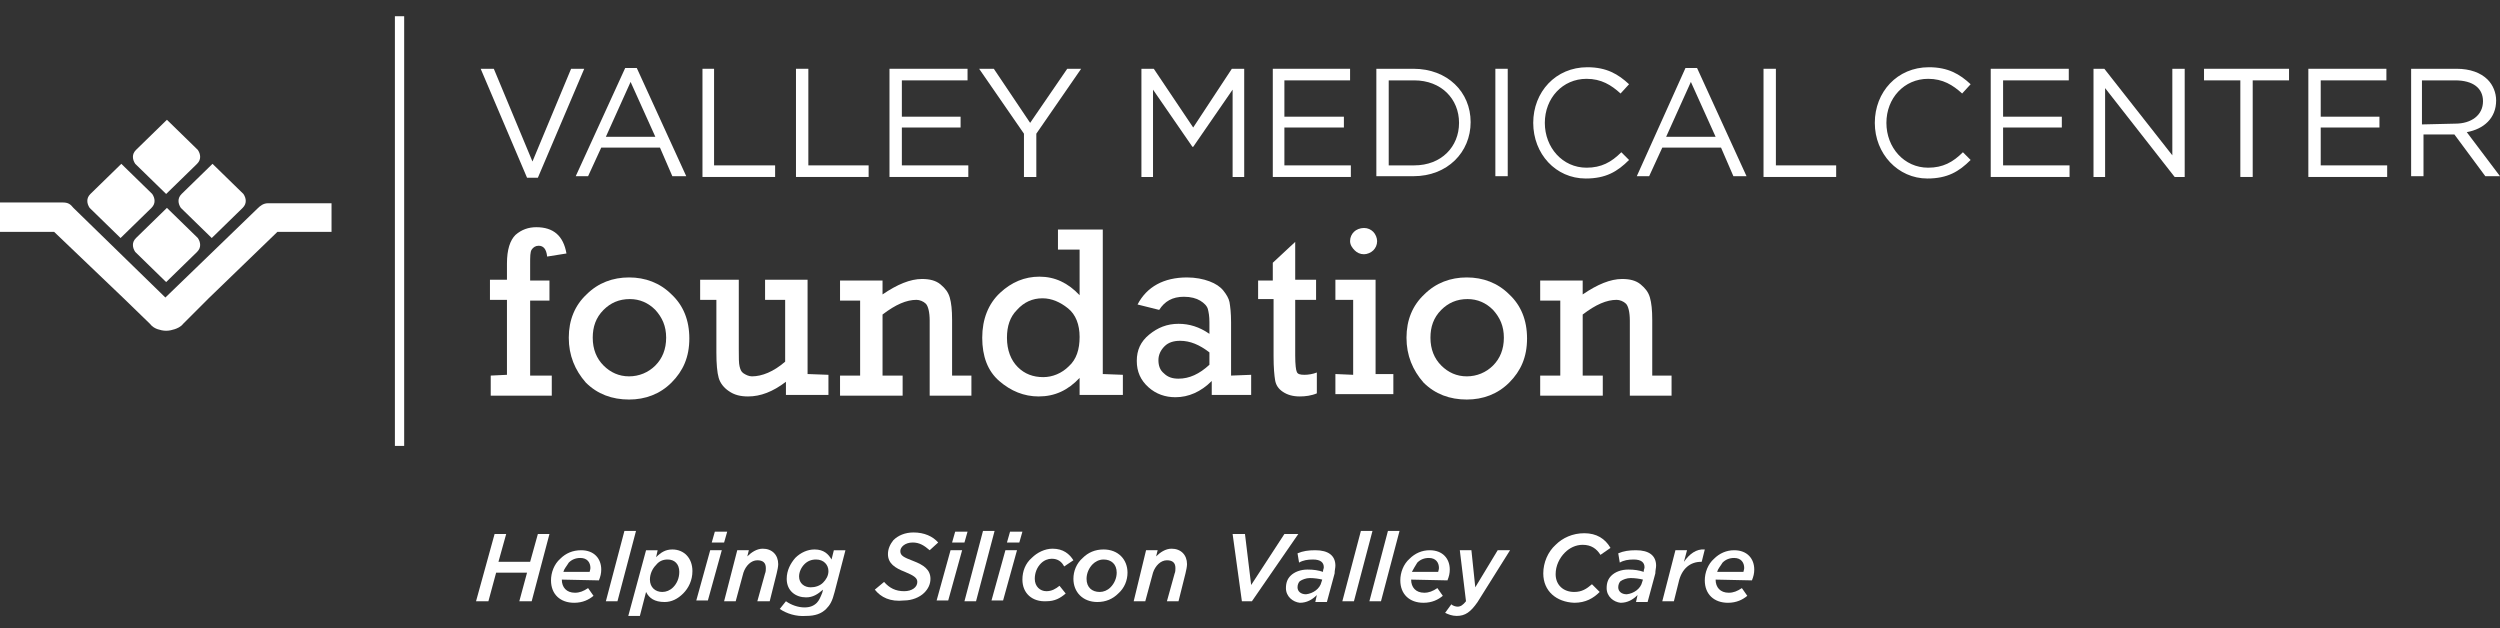 <?xml version="1.0" encoding="utf-8"?>
<!-- Generator: Adobe Illustrator 21.1.0, SVG Export Plug-In . SVG Version: 6.00 Build 0)  -->
<svg version="1.1" id="Layer_1" xmlns="http://www.w3.org/2000/svg" xmlns:xlink="http://www.w3.org/1999/xlink" x="0px" y="0px"
	 viewBox="0 0 323.5 81.3" style="enable-background:new 0 0 323.5 81.3;" xml:space="preserve">
<rect x="0" y="0" width="323.5" height="81.3" fill="#333333" stroke="none"/>
<style type="text/css">
	.st1{fill:#FFFFFF;}
	.st2{clip-path:url(#SVGID_2_);fill:#FFFFFF;}
	.st3{clip-path:url(#SVGID_4_);fill:#FFFFFF;}
	.st4{clip-path:url(#SVGID_6_);fill:#FFFFFF;}
	.st5{clip-path:url(#SVGID_8_);fill:#FFFFFF;}
	.st6{clip-path:url(#SVGID_10_);fill:#FFFFFF;}
	.st7{clip-path:url(#SVGID_12_);fill:#FFFFFF;}
	.st8{clip-path:url(#SVGID_14_);fill:#FFFFFF;}
	.st9{clip-path:url(#SVGID_16_);fill:#FFFFFF;}
	.st10{clip-path:url(#SVGID_18_);fill:#FFFFFF;}
	.st11{clip-path:url(#SVGID_20_);fill:#FFFFFF;}
	.st12{clip-path:url(#SVGID_22_);fill:#FFFFFF;}
	.st13{clip-path:url(#SVGID_24_);fill:#FFFFFF;}
	.st14{clip-path:url(#SVGID_26_);fill:#FFFFFF;}
	.st15{clip-path:url(#SVGID_28_);fill:#FFFFFF;}
	.st16{clip-path:url(#SVGID_30_);fill:#FFFFFF;}
	.st17{clip-path:url(#SVGID_32_);fill:#FFFFFF;}
	.st18{clip-path:url(#SVGID_34_);fill:#FFFFFF;}
	.st19{clip-path:url(#SVGID_36_);fill:#FFFFFF;}
	.st20{clip-path:url(#SVGID_38_);fill:#FFFFFF;}
	.st21{clip-path:url(#SVGID_40_);fill:#FFFFFF;}
	.st22{clip-path:url(#SVGID_42_);fill:#FFFFFF;}
	.st23{clip-path:url(#SVGID_44_);fill:#FFFFFF;}
	.st24{clip-path:url(#SVGID_46_);fill:#FFFFFF;}
	.st25{clip-path:url(#SVGID_48_);fill:#FFFFFF;}
	.st26{clip-path:url(#SVGID_50_);fill:#FFFFFF;}
	.st27{clip-path:url(#SVGID_52_);fill:#FFFFFF;}
	.st28{clip-path:url(#SVGID_54_);fill:#FFFFFF;}
	.st29{clip-path:url(#SVGID_56_);fill:#FFFFFF;}
	.st30{clip-path:url(#SVGID_58_);fill:#FFFFFF;}
	.st31{clip-path:url(#SVGID_60_);fill:#FFFFFF;}
	.st32{clip-path:url(#SVGID_62_);fill:#FFFFFF;}
	.st33{clip-path:url(#SVGID_64_);fill:#FFFFFF;}
	.st34{clip-path:url(#SVGID_66_);fill:#FFFFFF;}
	.st35{clip-path:url(#SVGID_68_);fill:#FFFFFF;}
</style>

<rect x="51.1" y="2.1" class="st1" width="1.2" height="55.6"/>
<polygon class="st1" points="64,69.1 65.5,69.1 64.5,72.7 68.6,72.7 69.6,69.1 71.1,69.1 68.8,77.8 67.2,77.8 68.2,74.1 64.2,74.1 
	63.2,77.8 61.6,77.8 "/>
<g>
	<g>
		<defs>
			<rect id="SVGID_1_" y="2.1" width="323.4" height="77.7"/>
		</defs>
		<clipPath id="SVGID_2_">
			<use xlink:href="#SVGID_1_"  style="overflow:visible;"/>
		</clipPath>
		<path class="st2" d="M72.9,74h3.4c0-0.1,0.1-0.3,0.1-0.5c0-0.7-0.4-1.3-1.3-1.3c-0.6,0-1.1,0.2-1.5,0.6C73.3,73.3,73,73.6,72.9,74
			 M72.7,75c0,1,0.6,1.7,1.7,1.7c0.6,0,1.1-0.2,1.7-0.6l0.7,1c-0.6,0.5-1.4,0.9-2.5,0.9c-1.8,0-3-1.1-3-2.9c0-1,0.4-2.1,1.2-2.8
			c0.7-0.7,1.6-1.1,2.7-1.1c1.7,0,2.6,1.1,2.6,2.5c0,0.5-0.1,0.9-0.3,1.4L72.7,75L72.7,75z"/>
	</g>
</g>
<polygon class="st1" points="80.8,68.7 82.3,68.7 79.9,77.8 78.4,77.8 "/>
<g>
	<g>
		<defs>
			<rect id="SVGID_3_" y="2.1" width="323.4" height="77.7"/>
		</defs>
		<clipPath id="SVGID_4_">
			<use xlink:href="#SVGID_3_"  style="overflow:visible;"/>
		</clipPath>
		<path class="st3" d="M87.1,76c0.5-0.5,0.8-1.2,0.8-2c0-1-0.6-1.6-1.5-1.6c-0.6,0-1.1,0.2-1.5,0.7c-0.5,0.5-0.8,1.2-0.8,1.9
			c0,1,0.7,1.6,1.6,1.6C86.2,76.6,86.7,76.4,87.1,76 M83.6,76.6l-0.8,3.1h-1.5l2.3-8.5h1.5l-0.2,0.9c0.6-0.6,1.2-1,2.1-1
			c1.5,0,2.6,1.1,2.6,2.8c0,1.2-0.5,2.2-1.2,2.9s-1.5,1.1-2.4,1.1C84.7,77.9,84,77.4,83.6,76.6"/>
	</g>
</g>
<path class="st1" d="M92.5,68.8h1.6l-0.4,1.4h-1.6L92.5,68.8z M91.9,71.2h1.5l-1.8,6.5h-1.5L91.9,71.2z"/>
<g>
	<g>
		<defs>
			<rect id="SVGID_5_" y="2.1" width="323.4" height="77.7"/>
		</defs>
		<clipPath id="SVGID_6_">
			<use xlink:href="#SVGID_5_"  style="overflow:visible;"/>
		</clipPath>
		<path class="st4" d="M95.4,71.2h1.5L96.7,72c0.5-0.5,1.2-1,2-1c1.2,0,2,0.8,2,2c0,0.3-0.1,0.8-0.2,1.2l-0.9,3.6H98l1-3.6
			c0.1-0.2,0.1-0.5,0.1-0.7c0-0.7-0.4-1-1.1-1c-0.8,0-1.5,0.7-1.8,1.6l-1,3.7h-1.5L95.4,71.2z"/>
	</g>
	<g>
		<defs>
			<rect id="SVGID_7_" y="2.1" width="323.4" height="77.7"/>
		</defs>
		<clipPath id="SVGID_8_">
			<use xlink:href="#SVGID_7_"  style="overflow:visible;"/>
		</clipPath>
		<path class="st5" d="M106.5,75.4c0.4-0.4,0.7-0.9,0.7-1.5c0-0.8-0.6-1.5-1.6-1.5c-0.6,0-1.1,0.2-1.5,0.6c-0.4,0.4-0.7,1-0.7,1.6
			c0,0.9,0.7,1.4,1.5,1.4C105.5,76,106.1,75.8,106.5,75.4 M100.9,78.8l0.8-1c0.7,0.5,1.6,0.8,2.4,0.8c0.7,0,1.2-0.2,1.6-0.6
			c0.3-0.3,0.5-0.8,0.7-1.3l0.1-0.4c-0.7,0.6-1.3,1-2.2,1c-1.3,0-2.5-0.8-2.5-2.4c0-1.1,0.5-2,1.1-2.7c0.7-0.7,1.6-1.1,2.5-1.1
			c1.2,0,1.8,0.6,2.2,1.3l0.3-1.2h1.5l-1.4,5.4c-0.3,1.2-0.6,1.7-1.1,2.2c-0.6,0.6-1.4,0.9-2.6,0.9C103,79.8,101.8,79.4,100.9,78.8"
			/>
	</g>
	<g>
		<defs>
			<rect id="SVGID_9_" y="2.1" width="323.4" height="77.7"/>
		</defs>
		<clipPath id="SVGID_10_">
			<use xlink:href="#SVGID_9_"  style="overflow:visible;"/>
		</clipPath>
		<path class="st6" d="M113.2,76.3l1.2-1c0.7,0.8,1.5,1.2,2.6,1.2c1,0,1.7-0.5,1.7-1.2c0-0.5-0.4-0.8-1.6-1.3
			c-1.3-0.5-2.2-1.1-2.2-2.3c0-0.7,0.3-1.3,0.7-1.8c0.6-0.6,1.5-1,2.6-1c1.4,0,2.5,0.5,3.2,1.3l-1.1,1c-0.7-0.6-1.3-1-2.2-1
			c-1,0-1.6,0.6-1.6,1.1c0,0.6,0.4,0.8,1.7,1.3s2.2,1.1,2.2,2.3c0,0.7-0.3,1.3-0.8,1.8c-0.6,0.6-1.6,1-2.6,1
			C115.2,77.9,114,77.3,113.2,76.3"/>
	</g>
</g>
<path class="st1" d="M123.6,68.8h1.6l-0.4,1.4h-1.6L123.6,68.8z M123,71.2h1.5l-1.8,6.5h-1.5L123,71.2z"/>
<polygon class="st1" points="127.2,68.7 128.7,68.7 126.3,77.8 124.8,77.8 "/>
<path class="st1" d="M130.7,68.8h1.6l-0.4,1.4h-1.6L130.7,68.8z M130.1,71.2h1.5l-1.8,6.5h-1.5L130.1,71.2z"/>
<g>
	<g>
		<defs>
			<rect id="SVGID_11_" y="2.1" width="323.4" height="77.7"/>
		</defs>
		<clipPath id="SVGID_12_">
			<use xlink:href="#SVGID_11_"  style="overflow:visible;"/>
		</clipPath>
		<path class="st7" d="M132.3,75c0-1.1,0.4-2.1,1.2-2.8c0.7-0.7,1.7-1.2,2.7-1.2c1.4,0,2.2,0.7,2.7,1.5l-1.2,0.8
			c-0.3-0.6-0.8-1-1.6-1c-0.5,0-1,0.2-1.4,0.6c-0.5,0.5-0.8,1.2-0.8,2c0,1,0.7,1.6,1.5,1.6c0.7,0,1.2-0.3,1.7-0.7l0.8,1
			c-0.7,0.6-1.4,1-2.5,1C133.6,77.9,132.3,76.8,132.3,75"/>
	</g>
	<g>
		<defs>
			<rect id="SVGID_13_" y="2.1" width="323.4" height="77.7"/>
		</defs>
		<clipPath id="SVGID_14_">
			<use xlink:href="#SVGID_13_"  style="overflow:visible;"/>
		</clipPath>
		<path class="st8" d="M143.7,76c0.5-0.5,0.8-1.2,0.8-1.9c0-1.1-0.7-1.7-1.7-1.7c-0.6,0-1.1,0.3-1.4,0.6c-0.5,0.5-0.8,1.2-0.8,1.9
			c0,1.1,0.7,1.7,1.7,1.7C142.8,76.6,143.3,76.4,143.7,76 M145.9,74.1c0,1-0.4,2-1.2,2.7c-0.7,0.7-1.6,1.1-2.7,1.1
			c-1.9,0-3.1-1.3-3.1-3c0-1,0.4-2,1.2-2.7c0.7-0.7,1.6-1.1,2.7-1.1C144.7,71.1,145.9,72.4,145.9,74.1"/>
	</g>
	<g>
		<defs>
			<rect id="SVGID_15_" y="2.1" width="323.4" height="77.7"/>
		</defs>
		<clipPath id="SVGID_16_">
			<use xlink:href="#SVGID_15_"  style="overflow:visible;"/>
		</clipPath>
		<path class="st9" d="M148.3,71.2h1.5l-0.2,0.8c0.5-0.5,1.2-1,2-1c1.2,0,2,0.8,2,2c0,0.3-0.1,0.8-0.2,1.2l-0.9,3.6H151l1-3.6
			c0.1-0.2,0.1-0.5,0.1-0.7c0-0.7-0.4-1-1.1-1c-0.8,0-1.5,0.7-1.8,1.6l-1,3.7h-1.5L148.3,71.2z"/>
	</g>
</g>
<polygon class="st1" points="159.5,69.1 161.1,69.1 161.9,75.7 166.2,69.1 168,69.1 162,77.8 160.7,77.8 "/>
<g>
	<g>
		<defs>
			<rect id="SVGID_17_" y="2.1" width="323.4" height="77.7"/>
		</defs>
		<clipPath id="SVGID_18_">
			<use xlink:href="#SVGID_17_"  style="overflow:visible;"/>
		</clipPath>
		<path class="st10" d="M171,75.3l0.1-0.3c-0.4-0.1-1-0.2-1.6-0.2c-0.5,0-1,0.2-1.3,0.4c-0.2,0.2-0.3,0.5-0.3,0.8
			c0,0.5,0.4,0.9,1.1,0.9C169.9,76.8,170.8,76.2,171,75.3 M166.4,76.1c0-0.7,0.2-1.2,0.6-1.6c0.5-0.5,1.3-0.8,2.2-0.8
			c0.8,0,1.4,0.1,2,0.3v-0.1c0-0.2,0.1-0.3,0.1-0.5c0-0.6-0.4-1-1.4-1c-0.7,0-1.3,0.1-1.8,0.4l-0.2-1.2c0.7-0.3,1.4-0.4,2.3-0.4
			c1.7,0,2.6,0.7,2.6,2c0,0.3-0.1,0.6-0.1,1l-1,3.7h-1.5l0.2-0.9c-0.6,0.6-1.3,1-2.2,1C167.3,77.9,166.4,77.2,166.4,76.1"/>
	</g>
</g>
<polygon class="st1" points="176.1,68.7 177.6,68.7 175.2,77.8 173.7,77.8 "/>
<polygon class="st1" points="179.6,68.7 181.1,68.7 178.7,77.8 177.2,77.8 "/>
<g>
	<g>
		<defs>
			<rect id="SVGID_19_" y="2.1" width="323.4" height="77.7"/>
		</defs>
		<clipPath id="SVGID_20_">
			<use xlink:href="#SVGID_19_"  style="overflow:visible;"/>
		</clipPath>
		<path class="st11" d="M182.7,74h3.4c0-0.1,0.1-0.3,0.1-0.5c0-0.7-0.4-1.3-1.3-1.3c-0.6,0-1.1,0.2-1.5,0.6
			C183.1,73.3,182.9,73.6,182.7,74 M182.6,75c0,1,0.6,1.7,1.7,1.7c0.6,0,1.1-0.2,1.7-0.6l0.7,1c-0.6,0.5-1.4,0.9-2.5,0.9
			c-1.8,0-3-1.1-3-2.9c0-1,0.4-2.1,1.2-2.8c0.7-0.7,1.6-1.1,2.6-1.1c1.7,0,2.6,1.1,2.6,2.5c0,0.5-0.1,0.9-0.3,1.4L182.6,75L182.6,75
			z"/>
	</g>
	<g>
		<defs>
			<rect id="SVGID_21_" y="2.1" width="323.4" height="77.7"/>
		</defs>
		<clipPath id="SVGID_22_">
			<use xlink:href="#SVGID_21_"  style="overflow:visible;"/>
		</clipPath>
		<path class="st12" d="M188.9,71.2h1.5l0.5,4.8l2.9-4.8h1.6l-4.2,6.7c-0.9,1.3-1.6,1.8-2.7,1.8c-0.6,0-1.1-0.2-1.5-0.4l0.8-1.1
			c0.2,0.2,0.6,0.3,0.8,0.3c0.4,0,0.7-0.2,1.1-0.7L188.9,71.2z"/>
	</g>
	<g>
		<defs>
			<rect id="SVGID_23_" y="2.1" width="323.4" height="77.7"/>
		</defs>
		<clipPath id="SVGID_24_">
			<use xlink:href="#SVGID_23_"  style="overflow:visible;"/>
		</clipPath>
		<path class="st13" d="M199.7,74.2c0-1.4,0.6-2.8,1.6-3.7c0.9-0.9,2.2-1.5,3.7-1.5c1.6,0,2.7,0.7,3.4,1.9l-1.3,0.9
			c-0.5-0.8-1.2-1.3-2.3-1.3c-0.9,0-1.7,0.4-2.3,1c-0.7,0.7-1.2,1.7-1.2,2.8c0,1.4,1,2.3,2.4,2.3c1,0,1.6-0.4,2.3-1l1,1
			c-0.8,0.8-1.8,1.4-3.3,1.4C201.4,77.9,199.7,76.5,199.7,74.2"/>
	</g>
	<g>
		<defs>
			<rect id="SVGID_25_" y="2.1" width="323.4" height="77.7"/>
		</defs>
		<clipPath id="SVGID_26_">
			<use xlink:href="#SVGID_25_"  style="overflow:visible;"/>
		</clipPath>
		<path class="st14" d="M212.5,75.3l0.1-0.3c-0.4-0.1-1-0.2-1.6-0.2c-0.5,0-1,0.2-1.3,0.4c-0.2,0.2-0.3,0.5-0.3,0.8
			c0,0.5,0.4,0.9,1.1,0.9C211.4,76.8,212.3,76.2,212.5,75.3 M207.9,76.1c0-0.7,0.2-1.2,0.6-1.6c0.5-0.5,1.3-0.8,2.2-0.8
			c0.8,0,1.4,0.1,2,0.3v-0.1c0-0.2,0.1-0.3,0.1-0.5c0-0.6-0.4-1-1.4-1c-0.7,0-1.3,0.1-1.8,0.4l-0.2-1.2c0.7-0.3,1.4-0.4,2.3-0.4
			c1.7,0,2.6,0.7,2.6,2c0,0.3-0.1,0.6-0.1,1l-1,3.7h-1.5l0.2-0.9c-0.6,0.6-1.3,1-2.2,1C208.8,77.9,207.9,77.2,207.9,76.1"/>
	</g>
	<g>
		<defs>
			<rect id="SVGID_27_" y="2.1" width="323.4" height="77.7"/>
		</defs>
		<clipPath id="SVGID_28_">
			<use xlink:href="#SVGID_27_"  style="overflow:visible;"/>
		</clipPath>
		<path class="st15" d="M216.8,71.2h1.5l-0.4,1.5c0.7-1,1.6-1.7,2.7-1.6l-0.4,1.6h-0.1c-1.3,0-2.5,0.8-2.9,2.7l-0.6,2.4h-1.5
			L216.8,71.2z"/>
	</g>
	<g>
		<defs>
			<rect id="SVGID_29_" y="2.1" width="323.4" height="77.7"/>
		</defs>
		<clipPath id="SVGID_30_">
			<use xlink:href="#SVGID_29_"  style="overflow:visible;"/>
		</clipPath>
		<path class="st16" d="M222.2,74h3.4c0-0.1,0.1-0.3,0.1-0.5c0-0.7-0.4-1.3-1.3-1.3c-0.6,0-1.1,0.2-1.5,0.6
			C222.6,73.3,222.3,73.6,222.2,74 M222,75c0,1,0.6,1.7,1.7,1.7c0.6,0,1.1-0.2,1.7-0.6l0.7,1c-0.6,0.5-1.4,0.9-2.5,0.9
			c-1.8,0-3-1.1-3-2.9c0-1,0.4-2.1,1.2-2.8c0.7-0.7,1.6-1.1,2.6-1.1c1.7,0,2.6,1.1,2.6,2.5c0,0.5-0.1,0.9-0.3,1.4L222,75L222,75z"/>
	</g>
	<g>
		<defs>
			<rect id="SVGID_31_" y="2.1" width="323.4" height="77.7"/>
		</defs>
		<clipPath id="SVGID_32_">
			<use xlink:href="#SVGID_31_"  style="overflow:visible;"/>
		</clipPath>
		<path class="st17" d="M17.5,21.2c-0.2-0.3-0.3-0.6-0.3-0.9l0,0c0-0.3,0.1-0.6,0.4-0.9l4-3.9l4,3.9c0.2,0.3,0.3,0.6,0.3,0.9l0,0
			c0,0.3-0.1,0.6-0.4,0.9l-4,3.9L17.5,21.2z"/>
	</g>
	<g>
		<defs>
			<rect id="SVGID_33_" y="2.1" width="323.4" height="77.7"/>
		</defs>
		<clipPath id="SVGID_34_">
			<use xlink:href="#SVGID_33_"  style="overflow:visible;"/>
		</clipPath>
		<path class="st18" d="M17.5,32.6c-0.2-0.3-0.3-0.6-0.3-0.9l0,0c0-0.3,0.1-0.6,0.4-0.9l4-3.9l4,3.9c0.2,0.3,0.3,0.6,0.3,0.9l0,0
			c0,0.3-0.1,0.6-0.4,0.9l-4,3.9L17.5,32.6z"/>
	</g>
	<g>
		<defs>
			<rect id="SVGID_35_" y="2.1" width="323.4" height="77.7"/>
		</defs>
		<clipPath id="SVGID_36_">
			<use xlink:href="#SVGID_35_"  style="overflow:visible;"/>
		</clipPath>
		<path class="st19" d="M23.4,26.9c-0.2-0.3-0.3-0.6-0.3-0.9s0.1-0.6,0.4-0.9l4-3.9l4,3.9c0.2,0.3,0.3,0.6,0.3,0.9l0,0
			c0,0.3-0.1,0.6-0.4,0.9l-4,3.9L23.4,26.9z"/>
	</g>
	<g>
		<defs>
			<rect id="SVGID_37_" y="2.1" width="323.4" height="77.7"/>
		</defs>
		<clipPath id="SVGID_38_">
			<use xlink:href="#SVGID_37_"  style="overflow:visible;"/>
		</clipPath>
		<path class="st20" d="M11.6,26.9c-0.2-0.3-0.3-0.6-0.3-0.9l0,0c0-0.3,0.1-0.6,0.4-0.9l4-3.9l4,3.9c0.2,0.3,0.3,0.6,0.3,0.9l0,0
			c0,0.3-0.1,0.6-0.4,0.9l-4,3.9L11.6,26.9z"/>
	</g>
	<g>
		<defs>
			<rect id="SVGID_39_" y="2.1" width="323.4" height="77.7"/>
		</defs>
		<clipPath id="SVGID_40_">
			<use xlink:href="#SVGID_39_"  style="overflow:visible;"/>
		</clipPath>
		<path class="st21" d="M21.5,42.8c-0.4,0-0.8-0.1-1.1-0.2s-0.7-0.3-1-0.7L16,38.6L7,30H0v-3.8h8.1c0.7,0,1,0.2,1.4,0.7l11.9,11.6
			L33.3,27c0.4-0.4,0.8-0.7,1.4-0.7h8.2V30h-7L27,38.6l-3.3,3.3c-0.3,0.4-0.8,0.6-1.1,0.7C22.3,42.7,21.9,42.8,21.5,42.8"/>
	</g>
	<g>
		<defs>
			<rect id="SVGID_41_" y="2.1" width="323.4" height="77.7"/>
		</defs>
		<clipPath id="SVGID_42_">
			<use xlink:href="#SVGID_41_"  style="overflow:visible;"/>
		</clipPath>
		<path class="st22" d="M65.6,48.5v-9.7h-2.2v-2.6h2.2v-2.1c0-1.8,0.4-3,1.1-3.7c0.8-0.7,1.7-1,2.7-1c2.2,0,3.5,1.1,3.9,3.4
			l-2.5,0.4c-0.1-1-0.5-1.4-1.1-1.4c-0.4,0-0.7,0.2-0.9,0.5c-0.2,0.3-0.2,0.9-0.2,1.9v2.1h2.5v2.6h-2.5v9.7h2.8v2.6h-7.9v-2.6
			L65.6,48.5L65.6,48.5z"/>
	</g>
	<g>
		<defs>
			<rect id="SVGID_43_" y="2.1" width="323.4" height="77.7"/>
		</defs>
		<clipPath id="SVGID_44_">
			<use xlink:href="#SVGID_43_"  style="overflow:visible;"/>
		</clipPath>
		<path class="st23" d="M76.7,43.7c0,1.5,0.5,2.7,1.4,3.6s2,1.4,3.3,1.4s2.5-0.5,3.4-1.4s1.4-2.1,1.4-3.6s-0.5-2.6-1.4-3.6
			c-0.9-0.9-2-1.4-3.3-1.4c-1.4,0-2.5,0.5-3.4,1.4C77.1,41.1,76.7,42.3,76.7,43.7 M73.6,43.7c0-2.3,0.8-4.2,2.3-5.6
			c1.5-1.5,3.4-2.2,5.5-2.2s4,0.7,5.5,2.2c1.5,1.4,2.3,3.3,2.3,5.7s-0.8,4.2-2.3,5.7s-3.4,2.2-5.5,2.2c-2.2,0-4.1-0.7-5.6-2.2
			C74.4,47.9,73.6,46,73.6,43.7"/>
	</g>
	<g>
		<defs>
			<rect id="SVGID_45_" y="2.1" width="323.4" height="77.7"/>
		</defs>
		<clipPath id="SVGID_46_">
			<use xlink:href="#SVGID_45_"  style="overflow:visible;"/>
		</clipPath>
		<path class="st24" d="M107.2,48.5v2.6h-5.5v-1.7c-1.7,1.3-3.3,1.9-4.9,1.9c-1,0-1.8-0.2-2.5-0.7c-0.6-0.4-1.1-1-1.3-1.7
			c-0.2-0.7-0.3-1.8-0.3-3.3v-6.8h-2.1v-2.6h5v9c0,1.1,0,1.8,0.1,2.2c0.1,0.4,0.2,0.7,0.5,0.9c0.3,0.2,0.7,0.4,1.1,0.4
			c1.3,0,2.8-0.6,4.3-1.9v-8H99v-2.6h5.5v12.2L107.2,48.5L107.2,48.5z"/>
	</g>
	<g>
		<defs>
			<rect id="SVGID_47_" y="2.1" width="323.4" height="77.7"/>
		</defs>
		<clipPath id="SVGID_48_">
			<use xlink:href="#SVGID_47_"  style="overflow:visible;"/>
		</clipPath>
		<path class="st25" d="M114.2,36.3v1.8c1.9-1.3,3.6-2,5.1-2c1,0,1.8,0.2,2.4,0.7c0.6,0.5,1,1,1.2,1.7s0.3,1.6,0.3,2.9v7.2h2.5v2.6
			h-5.4v-9.7c0-1.1-0.2-1.9-0.5-2.2c-0.3-0.3-0.8-0.5-1.2-0.5c-1.3,0-2.7,0.6-4.4,1.9v7.9h2.6v2.6h-8.1v-2.6h2.6v-9.7h-2.6v-2.6
			C108.7,36.3,114.2,36.3,114.2,36.3z"/>
	</g>
	<g>
		<defs>
			<rect id="SVGID_49_" y="2.1" width="323.4" height="77.7"/>
		</defs>
		<clipPath id="SVGID_50_">
			<use xlink:href="#SVGID_49_"  style="overflow:visible;"/>
		</clipPath>
		<path class="st26" d="M130.3,43.7c0,1.6,0.5,2.9,1.4,3.8s2,1.3,3.3,1.3c1.2,0,2.4-0.5,3.3-1.4c1-0.9,1.4-2.2,1.4-3.8
			c0-1.6-0.5-2.9-1.5-3.7c-1-0.8-2.1-1.3-3.3-1.3c-1.3,0-2.4,0.5-3.3,1.5C130.7,41,130.3,42.2,130.3,43.7 M145.3,48.5v2.6h-5.6v-2.2
			c-1.5,1.6-3.2,2.4-5.3,2.4c-1.9,0-3.6-0.7-5.1-2s-2.2-3.2-2.2-5.6s0.8-4.4,2.3-5.8s3.2-2.1,5.1-2.1c2,0,3.7,0.8,5.2,2.4v-5.9h-2.8
			v-2.6h5.8v18.7L145.3,48.5L145.3,48.5z"/>
	</g>
	<g>
		<defs>
			<rect id="SVGID_51_" y="2.1" width="323.4" height="77.7"/>
		</defs>
		<clipPath id="SVGID_52_">
			<use xlink:href="#SVGID_51_"  style="overflow:visible;"/>
		</clipPath>
		<path class="st27" d="M156.5,45.6c-1.3-1-2.5-1.5-3.8-1.5c-0.8,0-1.5,0.2-2,0.7s-0.8,1.1-0.8,1.8c0,0.7,0.2,1.3,0.7,1.7
			c0.5,0.5,1.1,0.7,1.9,0.7c1.4,0,2.7-0.6,4-1.8L156.5,45.6L156.5,45.6z M161.9,48.5v2.6h-5.1v-1.8c-1.4,1.4-3,2.1-4.7,2.1
			c-1.3,0-2.5-0.4-3.5-1.3s-1.5-2-1.5-3.4s0.5-2.5,1.6-3.4s2.3-1.4,3.8-1.4c1.4,0,2.7,0.4,4,1.3v-1.5c0-0.8-0.1-1.3-0.2-1.7
			c-0.1-0.4-0.5-0.8-1-1.1c-0.5-0.3-1.2-0.5-2.1-0.5c-1.5,0-2.5,0.6-3.2,1.7l-2.8-0.7c1.2-2.3,3.4-3.5,6.4-3.5
			c1.1,0,2.1,0.2,2.9,0.5c0.8,0.3,1.4,0.7,1.8,1.2c0.4,0.5,0.7,1,0.8,1.5c0.1,0.6,0.2,1.4,0.2,2.6v6.9L161.9,48.5L161.9,48.5z"/>
	</g>
	<g>
		<defs>
			<rect id="SVGID_53_" y="2.1" width="323.4" height="77.7"/>
		</defs>
		<clipPath id="SVGID_54_">
			<use xlink:href="#SVGID_53_"  style="overflow:visible;"/>
		</clipPath>
		<path class="st28" d="M162.8,38.9v-2.6h1.9V34l2.9-2.7v4.9h2.7v2.6h-2.7V46c0,1.2,0.1,1.9,0.2,2.1c0.1,0.3,0.4,0.4,1,0.4
			c0.5,0,1.1-0.1,1.6-0.3v2.7c-0.7,0.3-1.5,0.4-2.2,0.4c-0.9,0-1.6-0.2-2.2-0.6c-0.6-0.4-0.9-0.9-1-1.5s-0.2-1.6-0.2-3.1v-7.4h-2
			V38.9z"/>
	</g>
	<g>
		<defs>
			<rect id="SVGID_55_" y="2.1" width="323.4" height="77.7"/>
		</defs>
		<clipPath id="SVGID_56_">
			<use xlink:href="#SVGID_55_"  style="overflow:visible;"/>
		</clipPath>
		<path class="st29" d="M174.7,31.2c0-0.5,0.2-0.9,0.5-1.2c0.3-0.3,0.8-0.5,1.3-0.5s0.9,0.2,1.2,0.5s0.5,0.8,0.5,1.2
			c0,0.5-0.2,0.9-0.5,1.2c-0.3,0.3-0.8,0.5-1.2,0.5c-0.5,0-0.9-0.2-1.2-0.5S174.7,31.7,174.7,31.2 M175.1,48.5v-9.7h-2.3v-2.6h5.2
			v12.2h2.3V51h-7.5v-2.6L175.1,48.5L175.1,48.5z"/>
	</g>
	<g>
		<defs>
			<rect id="SVGID_57_" y="2.1" width="323.4" height="77.7"/>
		</defs>
		<clipPath id="SVGID_58_">
			<use xlink:href="#SVGID_57_"  style="overflow:visible;"/>
		</clipPath>
		<path class="st30" d="M185.1,43.7c0,1.5,0.5,2.7,1.4,3.6s2,1.4,3.3,1.4s2.5-0.5,3.4-1.4s1.4-2.1,1.4-3.6s-0.5-2.6-1.4-3.6
			c-0.9-0.9-2-1.4-3.3-1.4c-1.4,0-2.5,0.5-3.4,1.4C185.5,41.1,185.1,42.3,185.1,43.7 M182,43.7c0-2.3,0.8-4.2,2.3-5.6
			c1.5-1.5,3.4-2.2,5.5-2.2s4,0.7,5.5,2.2c1.5,1.4,2.3,3.3,2.3,5.7s-0.8,4.2-2.3,5.7s-3.4,2.2-5.5,2.2c-2.2,0-4.1-0.7-5.6-2.2
			C182.8,47.9,182,46,182,43.7"/>
	</g>
	<g>
		<defs>
			<rect id="SVGID_59_" y="2.1" width="323.4" height="77.7"/>
		</defs>
		<clipPath id="SVGID_60_">
			<use xlink:href="#SVGID_59_"  style="overflow:visible;"/>
		</clipPath>
		<path class="st31" d="M204.8,36.3v1.8c1.9-1.3,3.6-2,5.1-2c1,0,1.8,0.2,2.4,0.7c0.6,0.5,1,1,1.2,1.7s0.3,1.6,0.3,2.9v7.2h2.5v2.6
			h-5.4v-9.7c0-1.1-0.2-1.9-0.5-2.2c-0.3-0.3-0.8-0.5-1.2-0.5c-1.3,0-2.7,0.6-4.4,1.9v7.9h2.6v2.6h-8.1v-2.6h2.6v-9.7h-2.6v-2.6
			C199.3,36.3,204.8,36.3,204.8,36.3z"/>
	</g>
</g>
<polygon class="st1" points="62.2,8.9 63.9,8.9 68.9,20.9 73.9,8.9 75.6,8.9 69.6,23 68.2,23 "/>
<path class="st1" d="M84.8,17.7l-3.2-7.1l-3.2,7.1H84.8z M80.9,8.8h1.5l6.4,14H87l-1.6-3.7h-7.6l-1.7,3.7h-1.6L80.9,8.8z"/>
<polygon class="st1" points="90.9,8.9 92.4,8.9 92.4,21.4 100.3,21.4 100.3,22.9 90.9,22.9 "/>
<polygon class="st1" points="103,8.9 104.6,8.9 104.6,21.4 112.4,21.4 112.4,22.9 103,22.9 "/>
<polygon class="st1" points="115.1,8.9 125.2,8.9 125.2,10.4 116.7,10.4 116.7,15.1 124.3,15.1 124.3,16.5 116.7,16.5 116.7,21.4 
	125.3,21.4 125.3,22.9 115.1,22.9 "/>
<polygon class="st1" points="132.5,17.3 126.7,8.9 128.6,8.9 133.3,15.9 138.1,8.9 139.9,8.9 134.1,17.3 134.1,22.9 132.5,22.9 "/>
<polygon class="st1" points="147.7,8.9 149.3,8.9 154.4,16.5 159.4,8.9 161,8.9 161,22.9 159.5,22.9 159.5,11.6 154.4,19 154.3,19 
	149.2,11.6 149.2,22.9 147.7,22.9 "/>
<polygon class="st1" points="164.7,8.9 174.7,8.9 174.7,10.4 166.2,10.4 166.2,15.1 173.9,15.1 173.9,16.5 166.2,16.5 166.2,21.4 
	174.8,21.4 174.8,22.9 164.7,22.9 "/>
<g>
	<g>
		<defs>
			<rect id="SVGID_61_" y="2.1" width="323.4" height="77.7"/>
		</defs>
		<clipPath id="SVGID_62_">
			<use xlink:href="#SVGID_61_"  style="overflow:visible;"/>
		</clipPath>
		<path class="st32" d="M179.7,10.4v11h3.3c3.5,0,5.8-2.4,5.8-5.5l0,0c0-3.1-2.3-5.5-5.8-5.5H179.7z M178.1,8.9h4.8
			c4.4,0,7.4,3,7.4,6.9l0,0c0,3.9-3,7-7.4,7h-4.8V8.9z"/>
	</g>
</g>
<rect x="193.5" y="8.9" class="st1" width="1.6" height="13.9"/>
<g>
	<g>
		<defs>
			<rect id="SVGID_63_" y="2.1" width="323.4" height="77.7"/>
		</defs>
		<clipPath id="SVGID_64_">
			<use xlink:href="#SVGID_63_"  style="overflow:visible;"/>
		</clipPath>
		<path class="st33" d="M198.4,15.9L198.4,15.9c0-4,2.9-7.2,7-7.2c2.5,0,4,0.9,5.4,2.2l-1.1,1.2c-1.2-1.1-2.5-1.9-4.4-1.9
			c-3.1,0-5.4,2.5-5.4,5.7l0,0c0,3.2,2.3,5.8,5.4,5.8c1.9,0,3.2-0.7,4.5-2l1,1c-1.5,1.5-3,2.4-5.6,2.4
			C201.3,23.1,198.4,19.9,198.4,15.9"/>
	</g>
</g>
<path class="st1" d="M222,17.7l-3.2-7.1l-3.2,7.1H222z M218.1,8.8h1.5l6.4,14h-1.7l-1.6-3.7h-7.6l-1.7,3.7h-1.6L218.1,8.8z"/>
<polygon class="st1" points="228.2,8.9 229.8,8.9 229.8,21.4 237.6,21.4 237.6,22.9 228.2,22.9 "/>
<g>
	<g>
		<defs>
			<rect id="SVGID_65_" y="2.1" width="323.4" height="77.7"/>
		</defs>
		<clipPath id="SVGID_66_">
			<use xlink:href="#SVGID_65_"  style="overflow:visible;"/>
		</clipPath>
		<path class="st34" d="M242.6,15.9L242.6,15.9c0-4,2.9-7.2,7-7.2c2.5,0,4,0.9,5.4,2.2l-1.1,1.2c-1.2-1.1-2.5-1.9-4.4-1.9
			c-3.1,0-5.4,2.5-5.4,5.7l0,0c0,3.2,2.3,5.8,5.4,5.8c1.9,0,3.2-0.7,4.5-2l1,1c-1.5,1.5-3,2.4-5.6,2.4
			C245.6,23.1,242.6,19.9,242.6,15.9"/>
	</g>
</g>
<polygon class="st1" points="257.6,8.9 267.7,8.9 267.7,10.4 259.2,10.4 259.2,15.1 266.8,15.1 266.8,16.5 259.2,16.5 259.2,21.4 
	267.8,21.4 267.8,22.9 257.6,22.9 "/>
<polygon class="st1" points="270.9,8.9 272.3,8.9 281.1,20.1 281.1,8.9 282.7,8.9 282.7,22.9 281.4,22.9 272.4,11.4 272.4,22.9 
	270.9,22.9 "/>
<polygon class="st1" points="289.9,10.4 285.2,10.4 285.2,8.9 296.2,8.9 296.2,10.4 291.5,10.4 291.5,22.9 289.9,22.9 "/>
<polygon class="st1" points="298.7,8.9 308.8,8.9 308.8,10.4 300.3,10.4 300.3,15.1 307.9,15.1 307.9,16.5 300.3,16.5 300.3,21.4 
	308.9,21.4 308.9,22.9 298.7,22.9 "/>
<g>
	<g>
		<defs>
			<rect id="SVGID_67_" y="2.1" width="323.4" height="77.7"/>
		</defs>
		<clipPath id="SVGID_68_">
			<use xlink:href="#SVGID_67_"  style="overflow:visible;"/>
		</clipPath>
		<path class="st35" d="M317.7,16c2.1,0,3.6-1.1,3.6-2.9l0,0c0-1.7-1.3-2.7-3.6-2.7h-4.3v5.7L317.7,16L317.7,16z M311.9,8.9h6
			c1.7,0,3.1,0.5,4,1.4C322.6,11,323,12,323,13l0,0c0,2.3-1.6,3.7-3.8,4.1l4.3,5.7h-1.9l-4-5.4h-4v5.4H312V8.9H311.9z"/>
	</g>
</g>
</svg>
